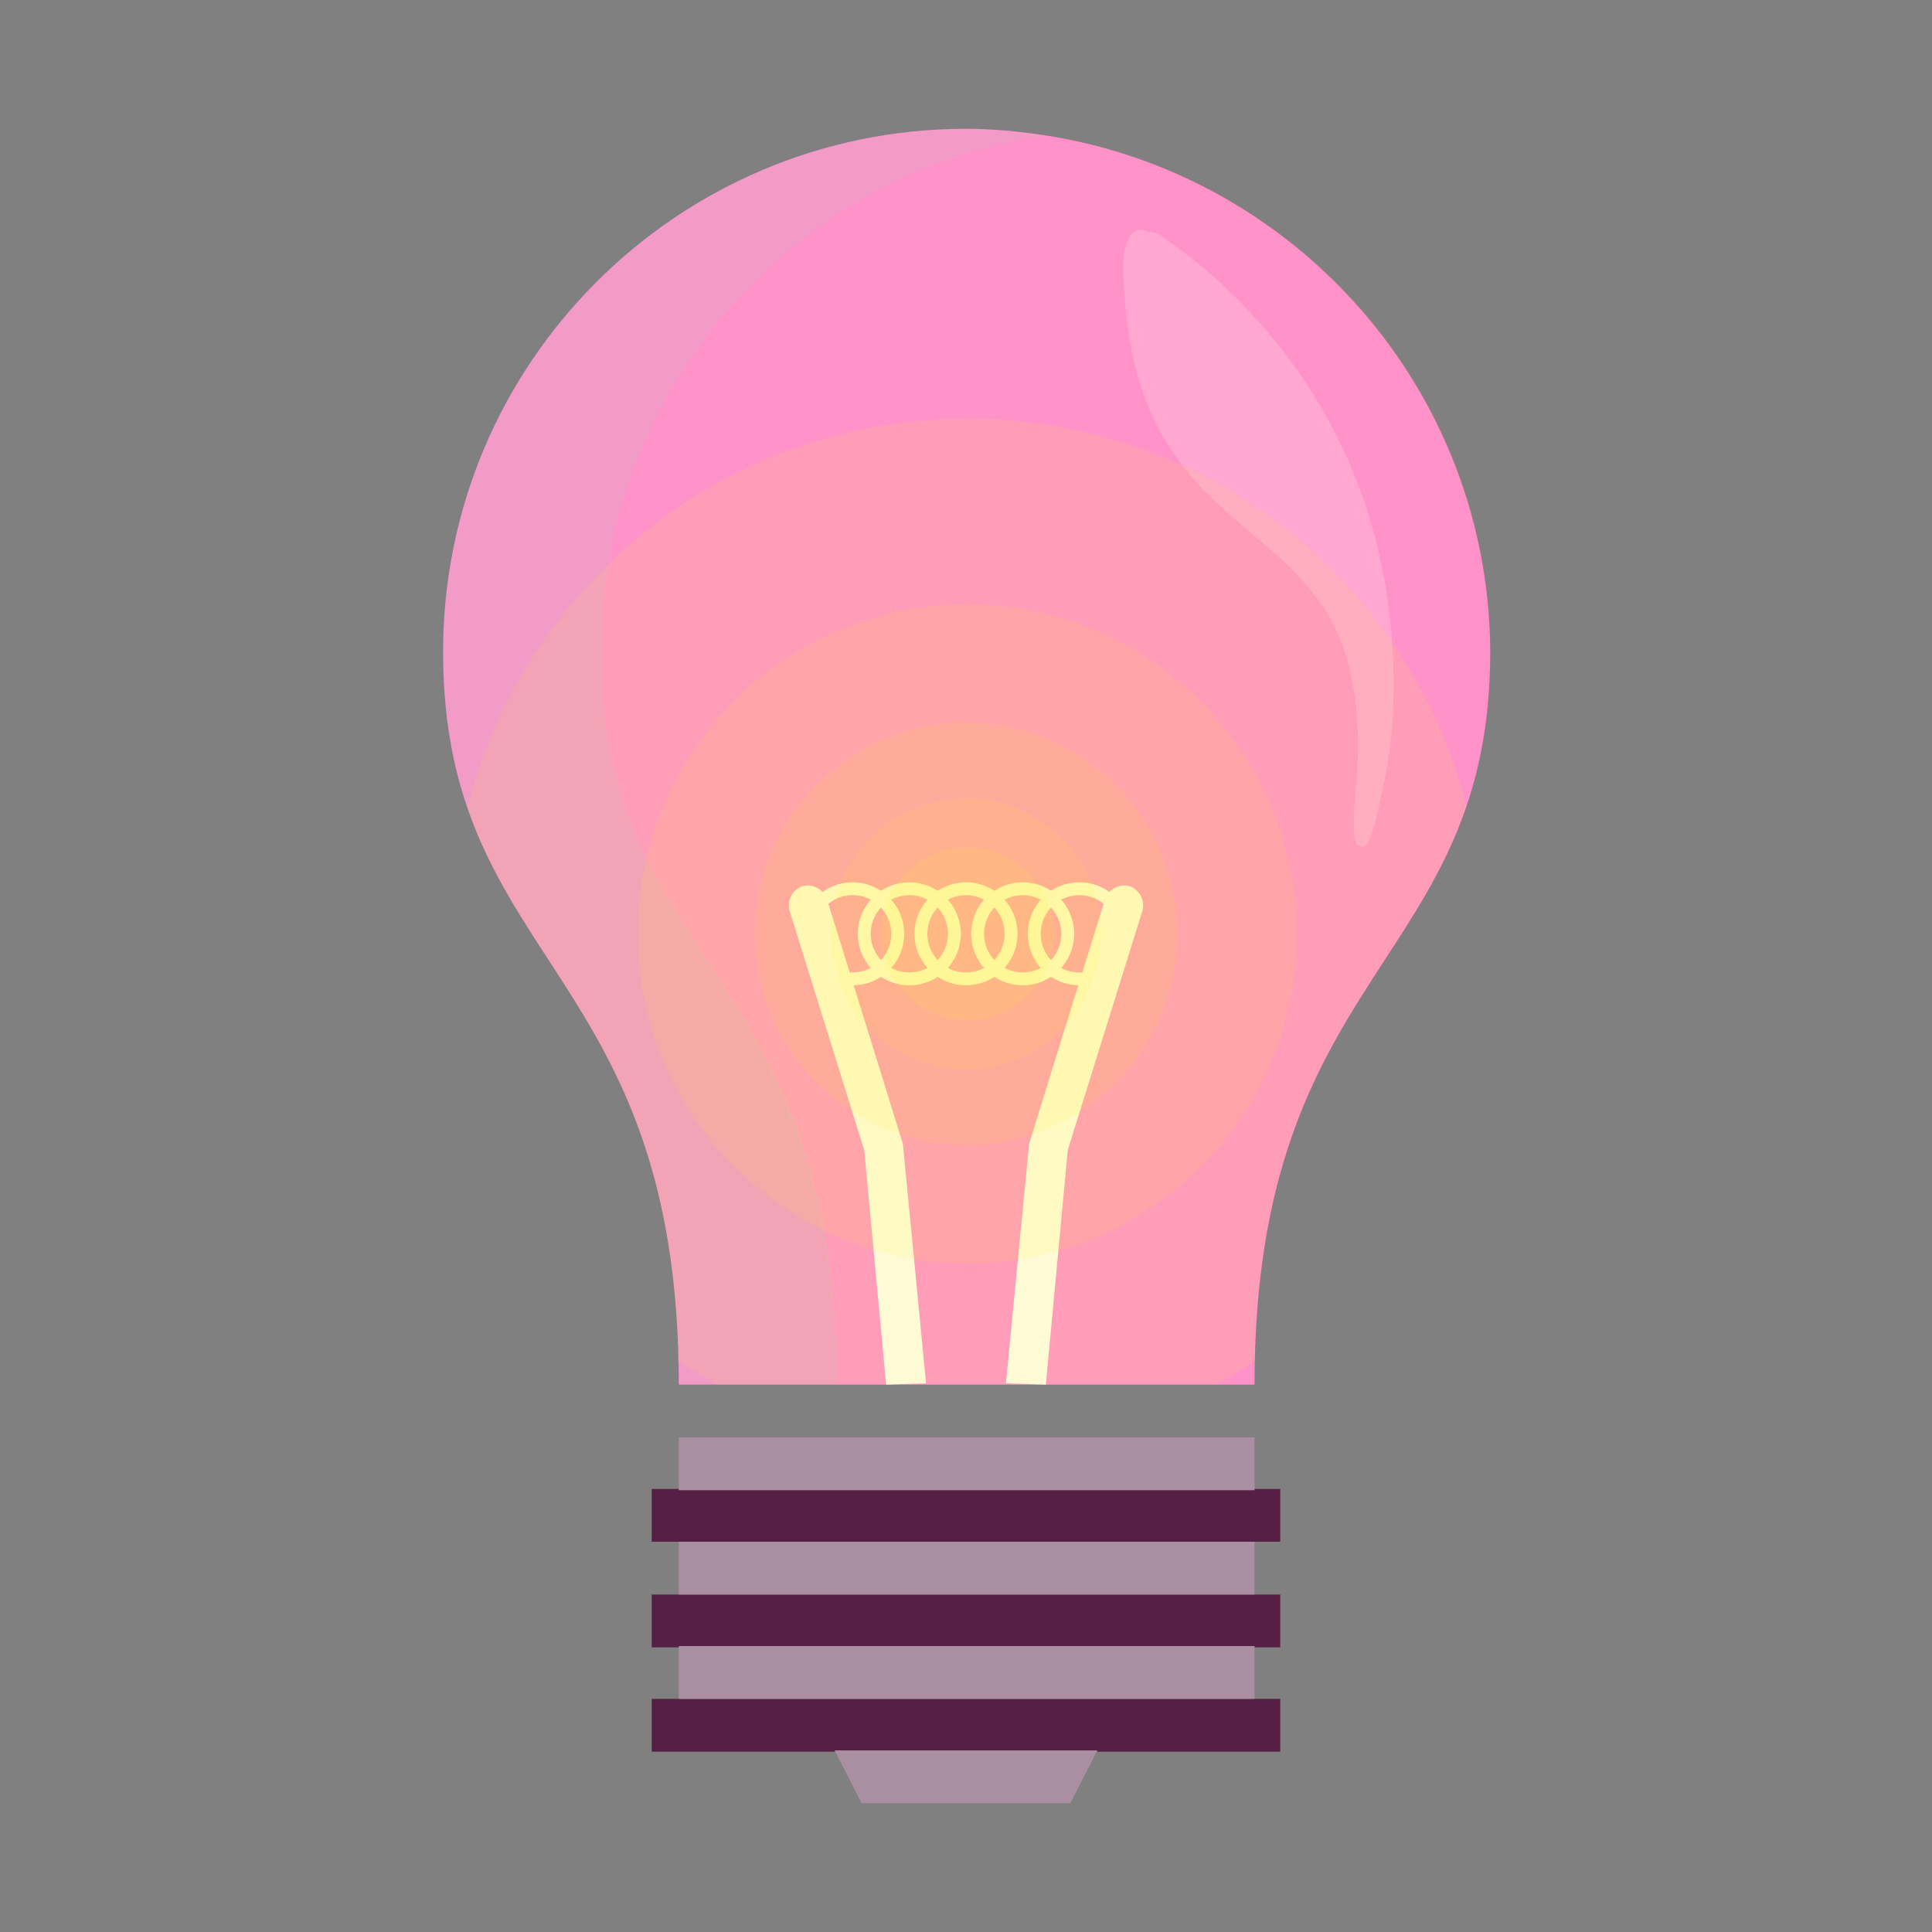 <?xml version="1.0" encoding="utf-8"?>
<!-- Generator: Adobe Illustrator 16.0.0, SVG Export Plug-In . SVG Version: 6.00 Build 0)  -->
<!DOCTYPE svg PUBLIC "-//W3C//DTD SVG 1.1//EN" "http://www.w3.org/Graphics/SVG/1.1/DTD/svg11.dtd">
<svg version="1.1" id="Layer_1" xmlns="http://www.w3.org/2000/svg" xmlns:xlink="http://www.w3.org/1999/xlink" x="0px" y="0px"
	 width="150px" height="150px" viewBox="0 0 150 150" enable-background="new 0 0 150 150" xml:space="preserve">
<rect x="0" y="0" width="150" height="150" fill="#808080" stroke="none"/>
<rect x="50.6" y="123.8" fill="#562045" width="48.8" height="4.1"/>
<rect x="50.6" y="131.9" fill="#562045" width="48.8" height="4.1"/>
<rect x="50.6" y="115.6" fill="#562045" width="48.8" height="4.1"/>
<rect x="52.7" y="111.6" fill="#AA8FA2" width="44.7" height="4.1"/>
<rect x="52.7" y="119.7" fill="#AA8FA2" width="44.7" height="4.1"/>
<rect x="52.7" y="127.8" fill="#AA8FA2" width="44.7" height="4.1"/>
<polygon fill="#AA8FA2" points="83.1,140 66.9,140 64.8,135.9 85.2,135.9 "/>
<path fill="#E224B1" d="M81.1,10.5c-2-0.3-4-0.5-6.1-0.5c-22.4,0-40.6,18.2-40.6,40.6c0,24.4,18.3,24.4,18.3,56.9h12.2
	C64.8,75,46.6,75,46.6,50.6C46.6,30.3,61.6,13.5,81.1,10.5z"/>
<path fill="#FF15B7" d="M81.1,10.5c-19.5,2.9-34.5,19.8-34.5,40.1c0,24.4,18.3,24.4,18.3,56.9h32.5c0-32.5,18.3-32.5,18.3-56.9
	C115.6,30.3,100.6,13.5,81.1,10.5z"/>
<path fill="#FFFFFF" d="M68.8,107.5l-1.7-18.2l-5.8-18.6c-0.2-0.8,0.2-1.6,1-1.9c0.8-0.2,1.6,0.2,1.9,1l5.9,19l1.8,18.6L68.8,107.5
	L68.8,107.5z"/>
<path fill="#FFFFFF" d="M81.2,107.5l1.7-18.2l5.8-18.6c0.2-0.8-0.2-1.6-1-1.9c-0.8-0.2-1.6,0.2-1.9,1l-5.9,19l-1.8,18.6L81.2,107.5
	L81.2,107.5z"/>
<circle fill="none" stroke="#FFFFFF" stroke-linecap="round" stroke-miterlimit="10" cx="79.4" cy="72.5" r="3.5"/>
<circle fill="none" stroke="#FFFFFF" stroke-linecap="round" stroke-miterlimit="10" cx="83.8" cy="72.5" r="3.5"/>
<circle fill="none" stroke="#FFFFFF" stroke-linecap="round" stroke-miterlimit="10" cx="75" cy="72.5" r="3.5"/>
<circle fill="none" stroke="#FFFFFF" stroke-linecap="round" stroke-miterlimit="10" cx="70.6" cy="72.5" r="3.5"/>
<circle fill="none" stroke="#FFFFFF" stroke-linecap="round" stroke-miterlimit="10" cx="66.2" cy="72.5" r="3.5"/>
<path opacity="0.5" fill="#FF6CD9" enable-background="new    " d="M88.9,17.9c1.3,0.4,0.2-0.4,2.9,1.6c6.2,4.7,16.4,15.3,16.4,33.7
	c0,2.9-0.3,5.7-0.9,8.3c-0.9,4.4-1.3,4.4-1.7,4.2c-0.4-0.1-0.7-0.5-0.3-4.8c0.4-4.6,0-9.5-2.2-13.2C98,39.4,87.5,39,87.2,20.6
	C87.2,19.4,87.7,17.4,88.9,17.9z"/>
<path opacity="0.5" fill="#FFFFFF" enable-background="new    " d="M81.1,10.5c-2-0.3-4-0.5-6.1-0.5c-22.4,0-40.6,18.2-40.6,40.6
	c0,24.4,18.3,24.4,18.3,56.9h12.2h32.5c0-32.5,18.3-32.5,18.3-56.9C115.6,30.3,100.6,13.5,81.1,10.5z"/>
<g>
	<defs>
		<path id="SVGID_1_" d="M81.1,10.5c-2-0.3-4-0.5-6.1-0.5c-22.4,0-40.6,18.2-40.6,40.6c0,24.4,18.3,24.4,18.3,56.9h44.7
			c0-32.5,18.3-32.5,18.3-56.9C115.7,30.3,100.7,13.5,81.1,10.5z"/>
	</defs>
	<clipPath id="SVGID_2_">
		<use xlink:href="#SVGID_1_"  overflow="visible"/>
	</clipPath>
	<g clip-path="url(#SVGID_2_)">
		<circle opacity="9.999999e-02" fill="#FCEE21" cx="75.1" cy="72.5" r="6.7"/>
		<path opacity="9.999999e-02" fill="#FCEE21" d="M85.5,72.5c0-5.8-4.7-10.5-10.5-10.5c-5.8,0-10.5,4.7-10.5,10.5
			c0,5.8,4.7,10.5,10.5,10.5C80.8,83,85.5,78.3,85.5,72.5z"/>
		<path opacity="9.999999e-02" fill="#FCEE21" d="M91.4,72.5c0-9-7.3-16.4-16.4-16.4c-9,0-16.4,7.3-16.4,16.4
			c0,9,7.3,16.4,16.4,16.4C84.1,88.9,91.4,81.6,91.4,72.5z"/>
		<path opacity="9.999999e-02" fill="#FCEE21" d="M100.7,72.5c0-14.1-11.5-25.6-25.6-25.6c-14.1,0-25.6,11.5-25.6,25.6
			c0,14.1,11.5,25.6,25.6,25.6C89.2,98.1,100.7,86.7,100.7,72.5z"/>
		<path opacity="9.999999e-02" fill="#FCEE21" d="M115.1,72.5c0-22.1-17.9-40-40-40c-22.1,0-40,17.9-40,40c0,22.1,17.9,40,40,40
			C97.1,112.5,115.1,94.6,115.1,72.5z"/>
		<path opacity="9.999999e-02" fill="#FCEE21" d="M137.6,72.5c0-34.5-28-62.5-62.5-62.5c-34.5,0-62.5,28-62.5,62.5
			c0,34.5,28,62.5,62.5,62.5C109.6,135,137.6,107,137.6,72.5z"/>
	</g>
</g>
</svg>
